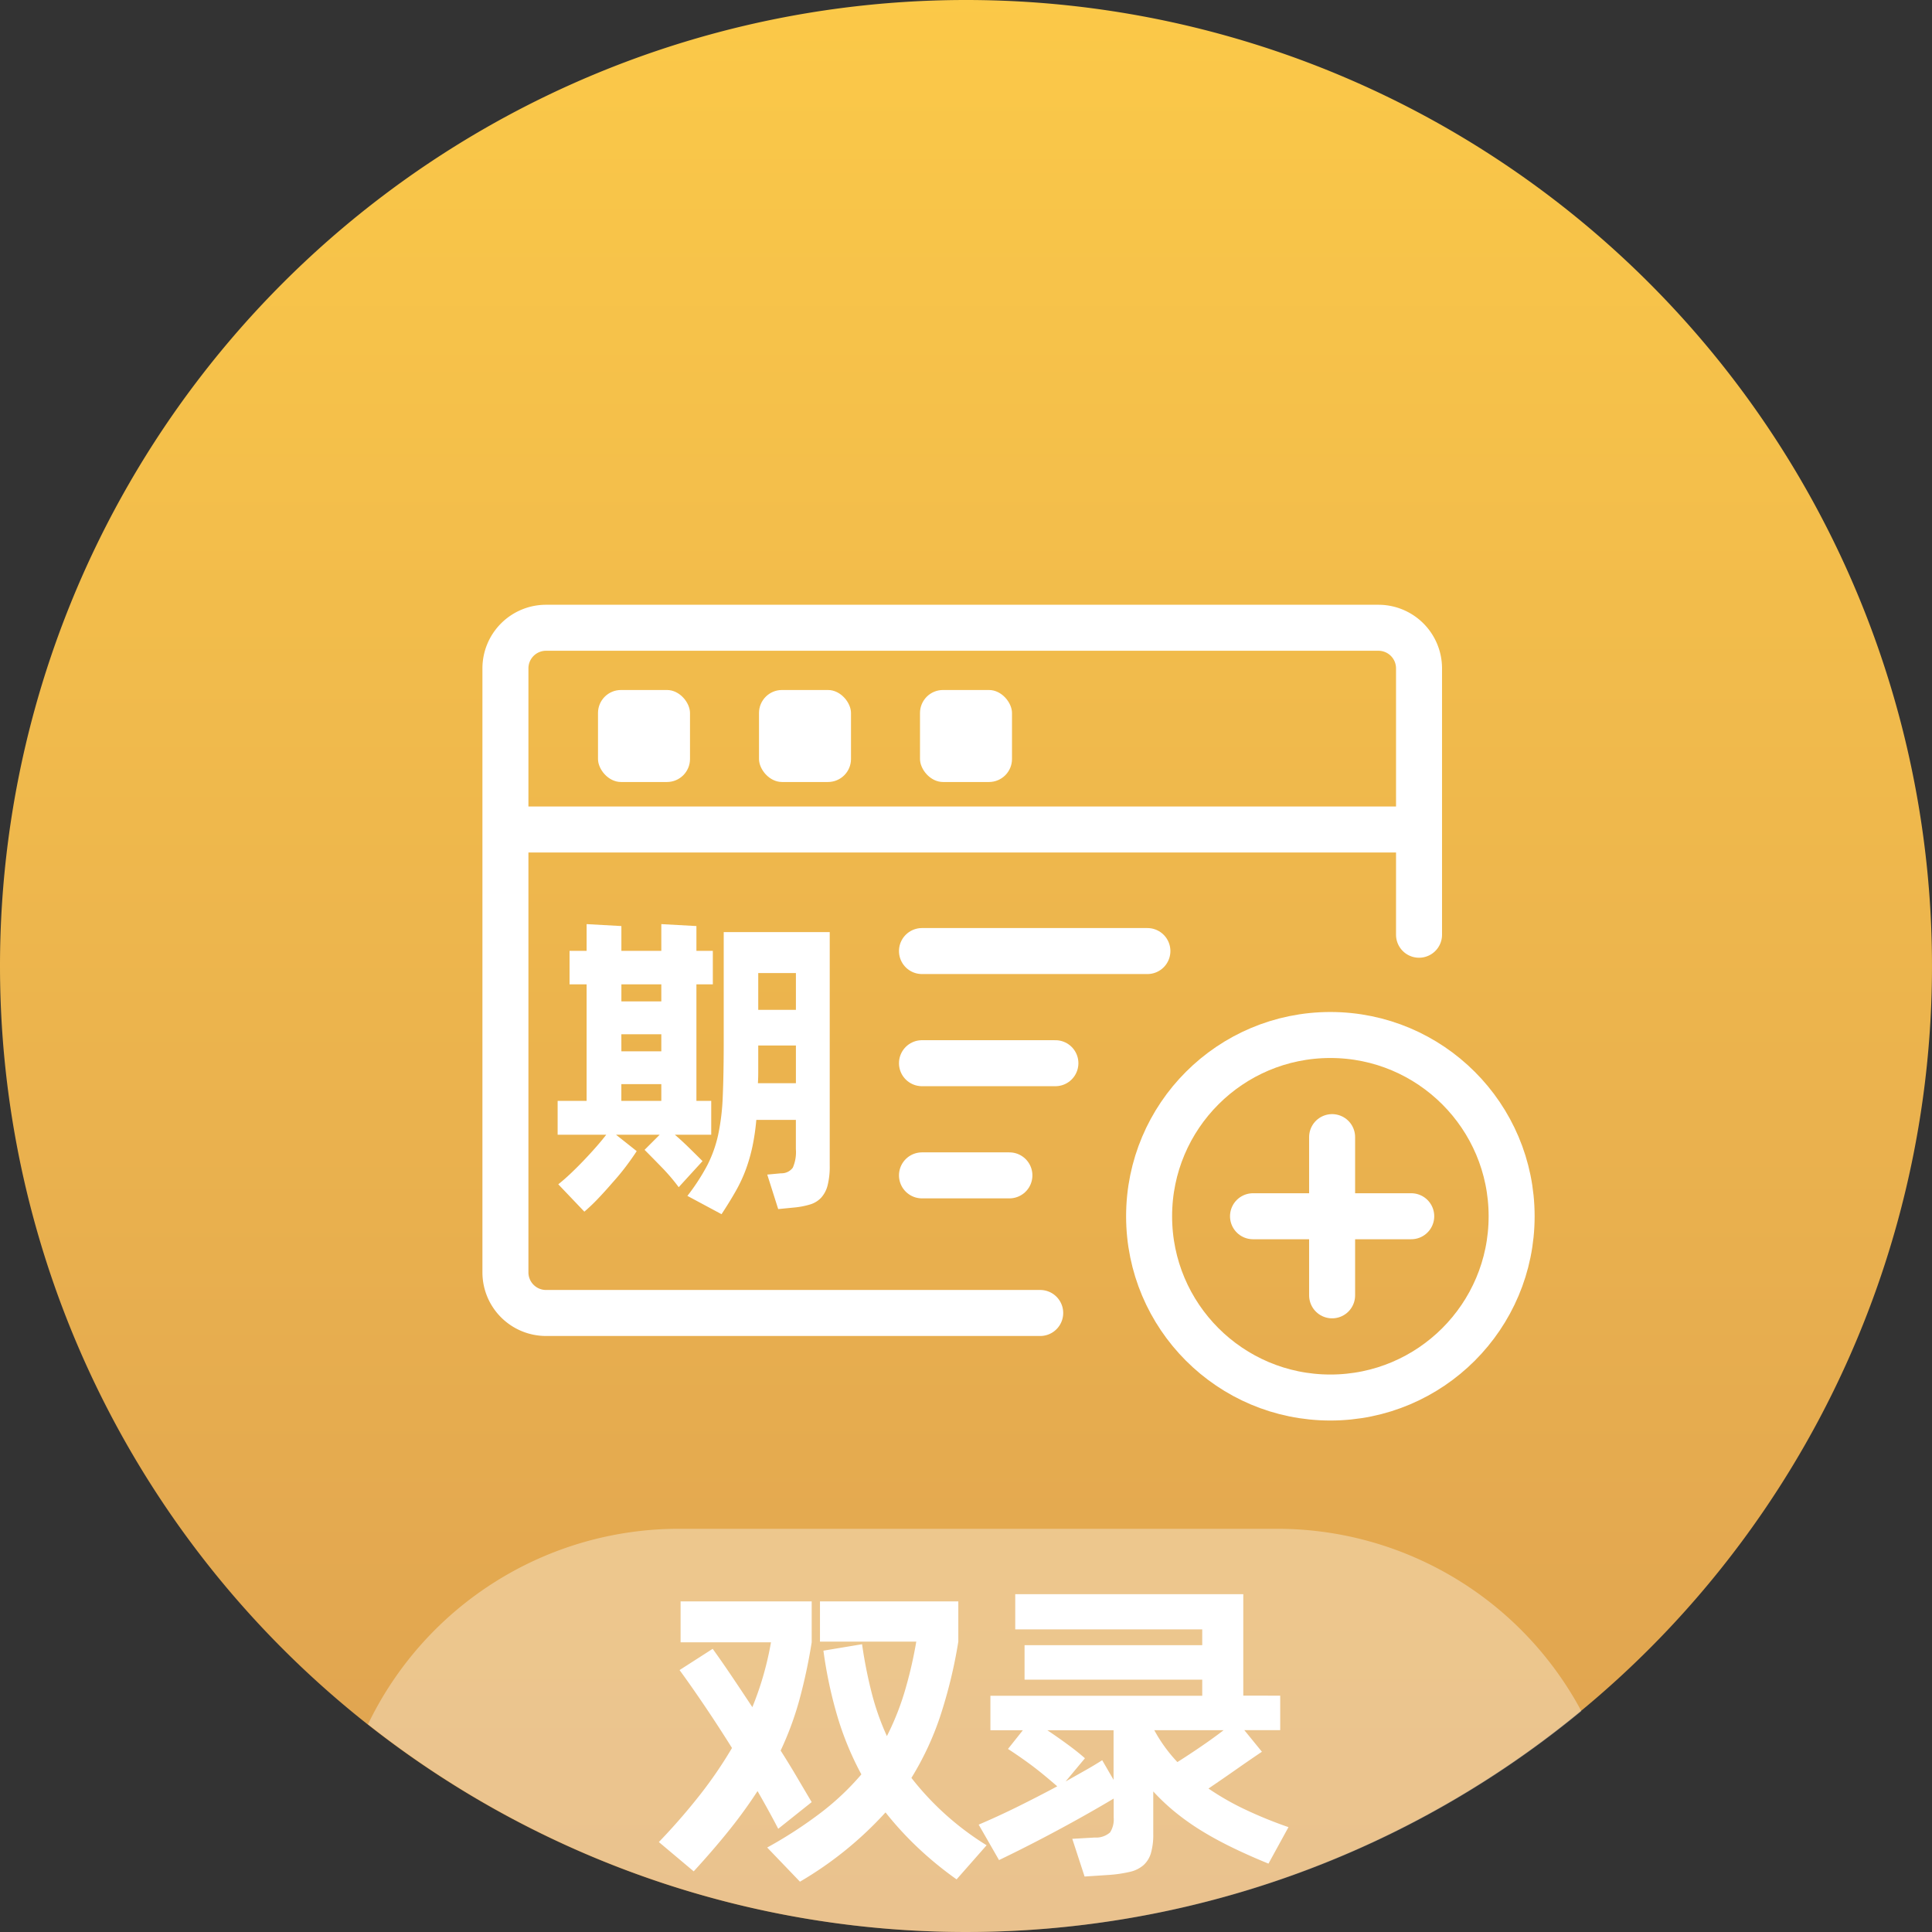 <svg xmlns="http://www.w3.org/2000/svg" xmlns:xlink="http://www.w3.org/1999/xlink" width="84" height="84" viewBox="0 0 84 84"><rect x="0" y="0" width="84" height="84" fill="#333333" stroke="none"/><defs><style>.a{fill:url(#a);}.b{fill:rgba(255,255,255,0);}.c,.d,.h{fill:none;}.c,.d{stroke:#fff;stroke-width:2px;}.c{stroke-linecap:round;}.e{fill:#fff;}.f{fill:rgba(255,255,255,0.35);}.g{stroke:none;}</style><linearGradient id="a" x1="0.5" y1="-0.128" x2="0.5" y2="1.13" gradientUnits="objectBoundingBox"><stop offset="0" stop-color="#ffce47"/><stop offset="1" stop-color="#da9c53"/></linearGradient></defs><g transform="translate(-120 -5742)"><path class="a" d="M42,0A42,42,0,1,1,0,42,42,42,0,0,1,42,0Z" transform="translate(120 5742)"/><rect class="b" width="48" height="48" transform="translate(138 5760)"/><g transform="translate(3.975 8.666)"><path class="c" d="M16.471,0H37.956a1.766,1.766,0,0,1,1.766,1.766v26.26a1.766,1.766,0,0,1-1.766,1.766H1.766A1.766,1.766,0,0,1,0,28.026V16.446" transform="translate(177.722 5790.42) rotate(180)"/><line class="d" x2="39.146" transform="translate(138.141 5769.399)"/><g class="d" transform="translate(164.986 5777.334)"><circle class="g" cx="8.881" cy="8.881" r="8.881"/><circle class="h" cx="8.881" cy="8.881" r="7.881"/></g><g transform="translate(170.503 5782.774)"><line class="c" x2="6.879" transform="translate(0.001 3.44)"/><line class="c" y2="6.879" transform="translate(3.44)"/></g><g transform="translate(139.64 5769.559)"><path class="e" d="M5.726-1.89q.294.252.588.539t.616.609L5.894.392a8.453,8.453,0,0,0-.707-.833Q4.8-.84,4.41-1.232l.658-.658h-1.9l.9.714q-.2.308-.469.665T3.01.2Q2.7.56,2.387.889a8.075,8.075,0,0,1-.595.567L.658.266q.266-.21.553-.483t.567-.567q.28-.294.532-.581t.434-.525H.63V-3.36H1.89V-8.428H1.148V-9.884H1.89v-1.162l1.512.084v1.078H5.138v-1.162l1.526.084v1.078h.714v1.456H6.664V-3.36h.644v1.47ZM12.46-10.7V-.546a3.34,3.34,0,0,1-.091.854,1.258,1.258,0,0,1-.28.539,1.084,1.084,0,0,1-.476.294,3.5,3.5,0,0,1-.679.133l-.714.07-.476-1.5.6-.056a.608.608,0,0,0,.511-.245,1.685,1.685,0,0,0,.133-.805V-2.534H9.268A9.65,9.65,0,0,1,9.1-1.379a7.328,7.328,0,0,1-.287,1,6.375,6.375,0,0,1-.441.945q-.266.469-.616,1L6.272.77A9.113,9.113,0,0,0,7.133-.553a5.481,5.481,0,0,0,.476-1.33,9.708,9.708,0,0,0,.2-1.673q.042-.952.042-2.38V-10.7ZM9.352-8.918v1.6H10.99v-1.6Zm-5.95.49v.742H5.138v-.742Zm0,2.912H5.138v-.742H3.4ZM10.99-4.13V-5.768H9.352v1.162q0,.238-.014.476ZM3.4-3.36H5.138v-.728H3.4Z" transform="translate(0 15)"/></g><line class="c" x2="9.801" transform="translate(156.111 5774.684)"/><line class="c" x2="5.801" transform="translate(156.111 5779.56)"/><line class="c" x2="3.801" transform="translate(156.111 5784.437)"/><rect class="e" width="4" height="4" rx="1" transform="translate(142.025 5763.334)"/><rect class="e" width="4" height="4" rx="1" transform="translate(149.025 5763.334)"/><rect class="e" width="4" height="4" rx="1" transform="translate(156.025 5763.334)"/></g><g transform="translate(136 5808.469)"><path class="f" d="M13946.475,22306.434a15,15,0,0,1,13.523-8.5h26a15,15,0,0,1,13.232,7.928,42.007,42.007,0,0,1-52.755.572Z" transform="translate(-13946.475 -22297.934)"/><path class="e" d="M-8.685-1.4q-.4-.77-.9-1.639A20.58,20.58,0,0,1-10.792-1.37q-.682.854-1.568,1.821L-13.875-.823a27.3,27.3,0,0,0,1.793-2.059,18.6,18.6,0,0,0,1.387-2.031q-.615-.981-1.207-1.856T-12.975-8.3l1.44-.924q.375.518.81,1.163t.915,1.373A13.645,13.645,0,0,0-9-9.508h-3.93v-1.779h5.7v1.779a23.581,23.581,0,0,1-.54,2.521A13.74,13.74,0,0,1-8.58-4.8q.375.588.713,1.163T-7.23-2.56Zm5.79-2.213A12.425,12.425,0,0,0,.375-.683L-.93.8a15.455,15.455,0,0,1-1.7-1.394A14.511,14.511,0,0,1-4.02-2.112,15.79,15.79,0,0,1-7.74.9L-9.165-.585A18.724,18.724,0,0,0-6.787-2.133,11.382,11.382,0,0,0-5.07-3.765,13.222,13.222,0,0,1-6.112-6.286,19.05,19.05,0,0,1-6.72-9.144l1.68-.28A20.024,20.024,0,0,0-4.62-7.3a11.166,11.166,0,0,0,.66,1.87A11.6,11.6,0,0,0-3.2-7.323a18.5,18.5,0,0,0,.517-2.213H-6.87v-1.751H-.855v1.751a21.148,21.148,0,0,1-.787,3.243A12.805,12.805,0,0,1-2.895-3.611Zm12.915.462a11.609,11.609,0,0,0,1.545.889,18.558,18.558,0,0,0,1.935.791L12.63.115q-.855-.35-1.575-.7T9.72-1.313a10.612,10.612,0,0,1-1.132-.8,9.086,9.086,0,0,1-.967-.91v1.863a2.854,2.854,0,0,1-.1.812A1.132,1.132,0,0,1,7.2.178a1.352,1.352,0,0,1-.593.294A5.684,5.684,0,0,1,5.7.606L4.635.676,4.1-.963l.975-.056a.913.913,0,0,0,.668-.224,1.036,1.036,0,0,0,.157-.644v-.826q-1.125.672-2.43,1.373T.915-.039L.03-1.58q.855-.364,1.717-.791t1.7-.875q-.21-.182-.495-.42T2.37-4.129q-.3-.224-.585-.42t-.48-.322l.645-.812H.54v-1.5H9.75v-.7H2.025v-1.5H9.75v-.686H1.62V-11.6h9.915v4.412H13.14v1.5H11.58l.765.939q-.48.322-1.1.756T10.02-3.148ZM5.895-3.527V-5.684H3.015q.42.28.87.609t.765.609L3.81-3.457l.818-.462q.4-.224.773-.462ZM8.67-4.3q.51-.322,1.042-.686t.968-.7H7.665A6.574,6.574,0,0,0,8.67-4.3Z" transform="translate(26.521 14.443)"/></g></g></svg>